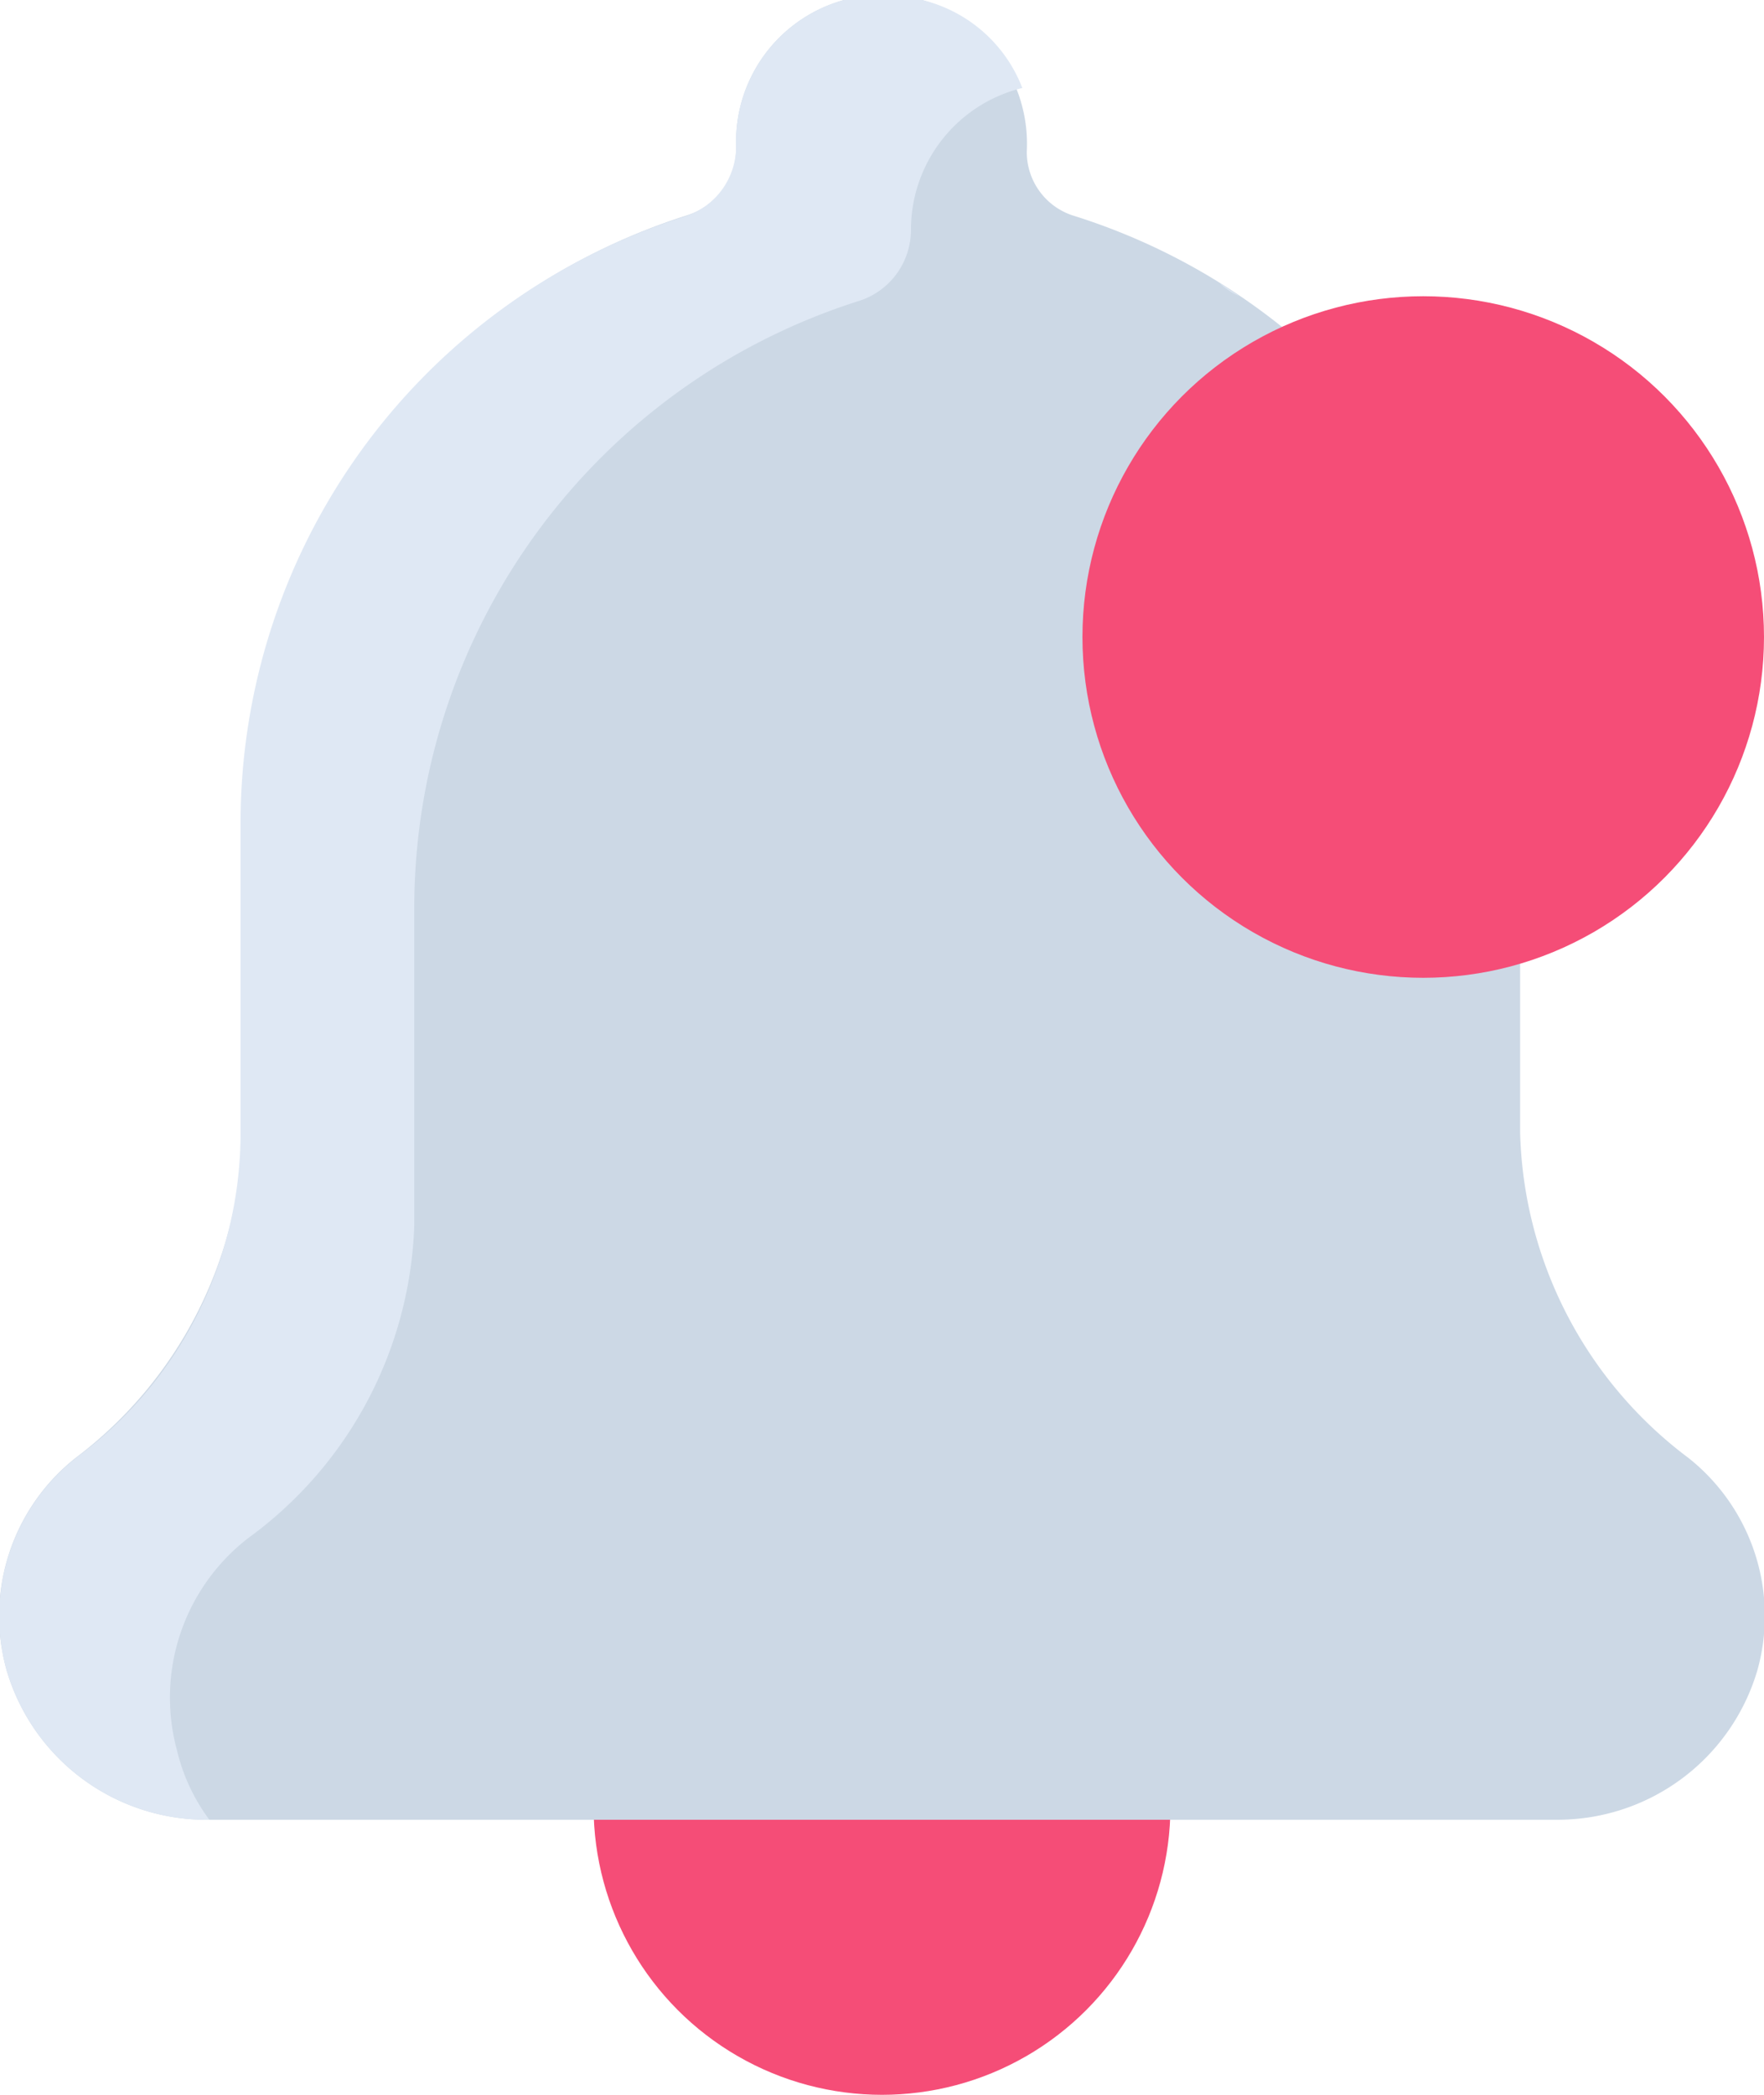 <svg xmlns="http://www.w3.org/2000/svg" viewBox="0 0 15.84 18.81"><defs><style>.cls-1{fill:#f54d77;}.cls-2{fill:#ccd8e5;}.cls-3{fill:#dfe8f4;}</style></defs><title>notifications-icon</title><g id="Layer_2" data-name="Layer 2"><g id="Notification_icon" data-name="Notification icon"><circle class="cls-1" cx="7.92" cy="16.22" r="2.59"/><path class="cls-2" d="M15.16,13.09a3.77,3.77,0,0,1-1.51-2.92V7.39a5.72,5.72,0,0,0-4-5.45.6.6,0,0,1-.43-.58A1.33,1.33,0,0,0,9.12.78,1.29,1.29,0,0,0,8.28,0,1.32,1.32,0,0,0,6.61,1.31h0a.63.63,0,0,1-.43.62,5.72,5.72,0,0,0-4,5.45v2.77A3.77,3.77,0,0,1,.68,13.09,1.81,1.81,0,0,0,.06,15a1.87,1.87,0,0,0,1.82,1.34H14A1.87,1.87,0,0,0,15.78,15,1.81,1.81,0,0,0,15.16,13.09Z"/><path class="cls-3" d="M11.13,2.66l-.18-.12A.63.63,0,0,0,11.13,2.66Z"/><path class="cls-3" d="M1.59,15.72a1.81,1.81,0,0,1,.64-1.91A3.62,3.62,0,0,0,3.72,11V8.14a5.72,5.72,0,0,1,4-5.44.67.67,0,0,0,.46-.64h0a1.31,1.31,0,0,1,1-1.27h0A1.29,1.29,0,0,0,8.28,0,1.32,1.32,0,0,0,6.61,1.31h0a.66.66,0,0,1-.45.63,5.72,5.72,0,0,0-4,5.44v2.83A3.62,3.62,0,0,1,.71,13.07,1.81,1.81,0,0,0,.06,15a1.87,1.87,0,0,0,1.82,1.34A1.7,1.7,0,0,1,1.59,15.72Z"/><circle class="cls-1" cx="12.78" cy="5.72" r="3.06"/></g></g></svg>